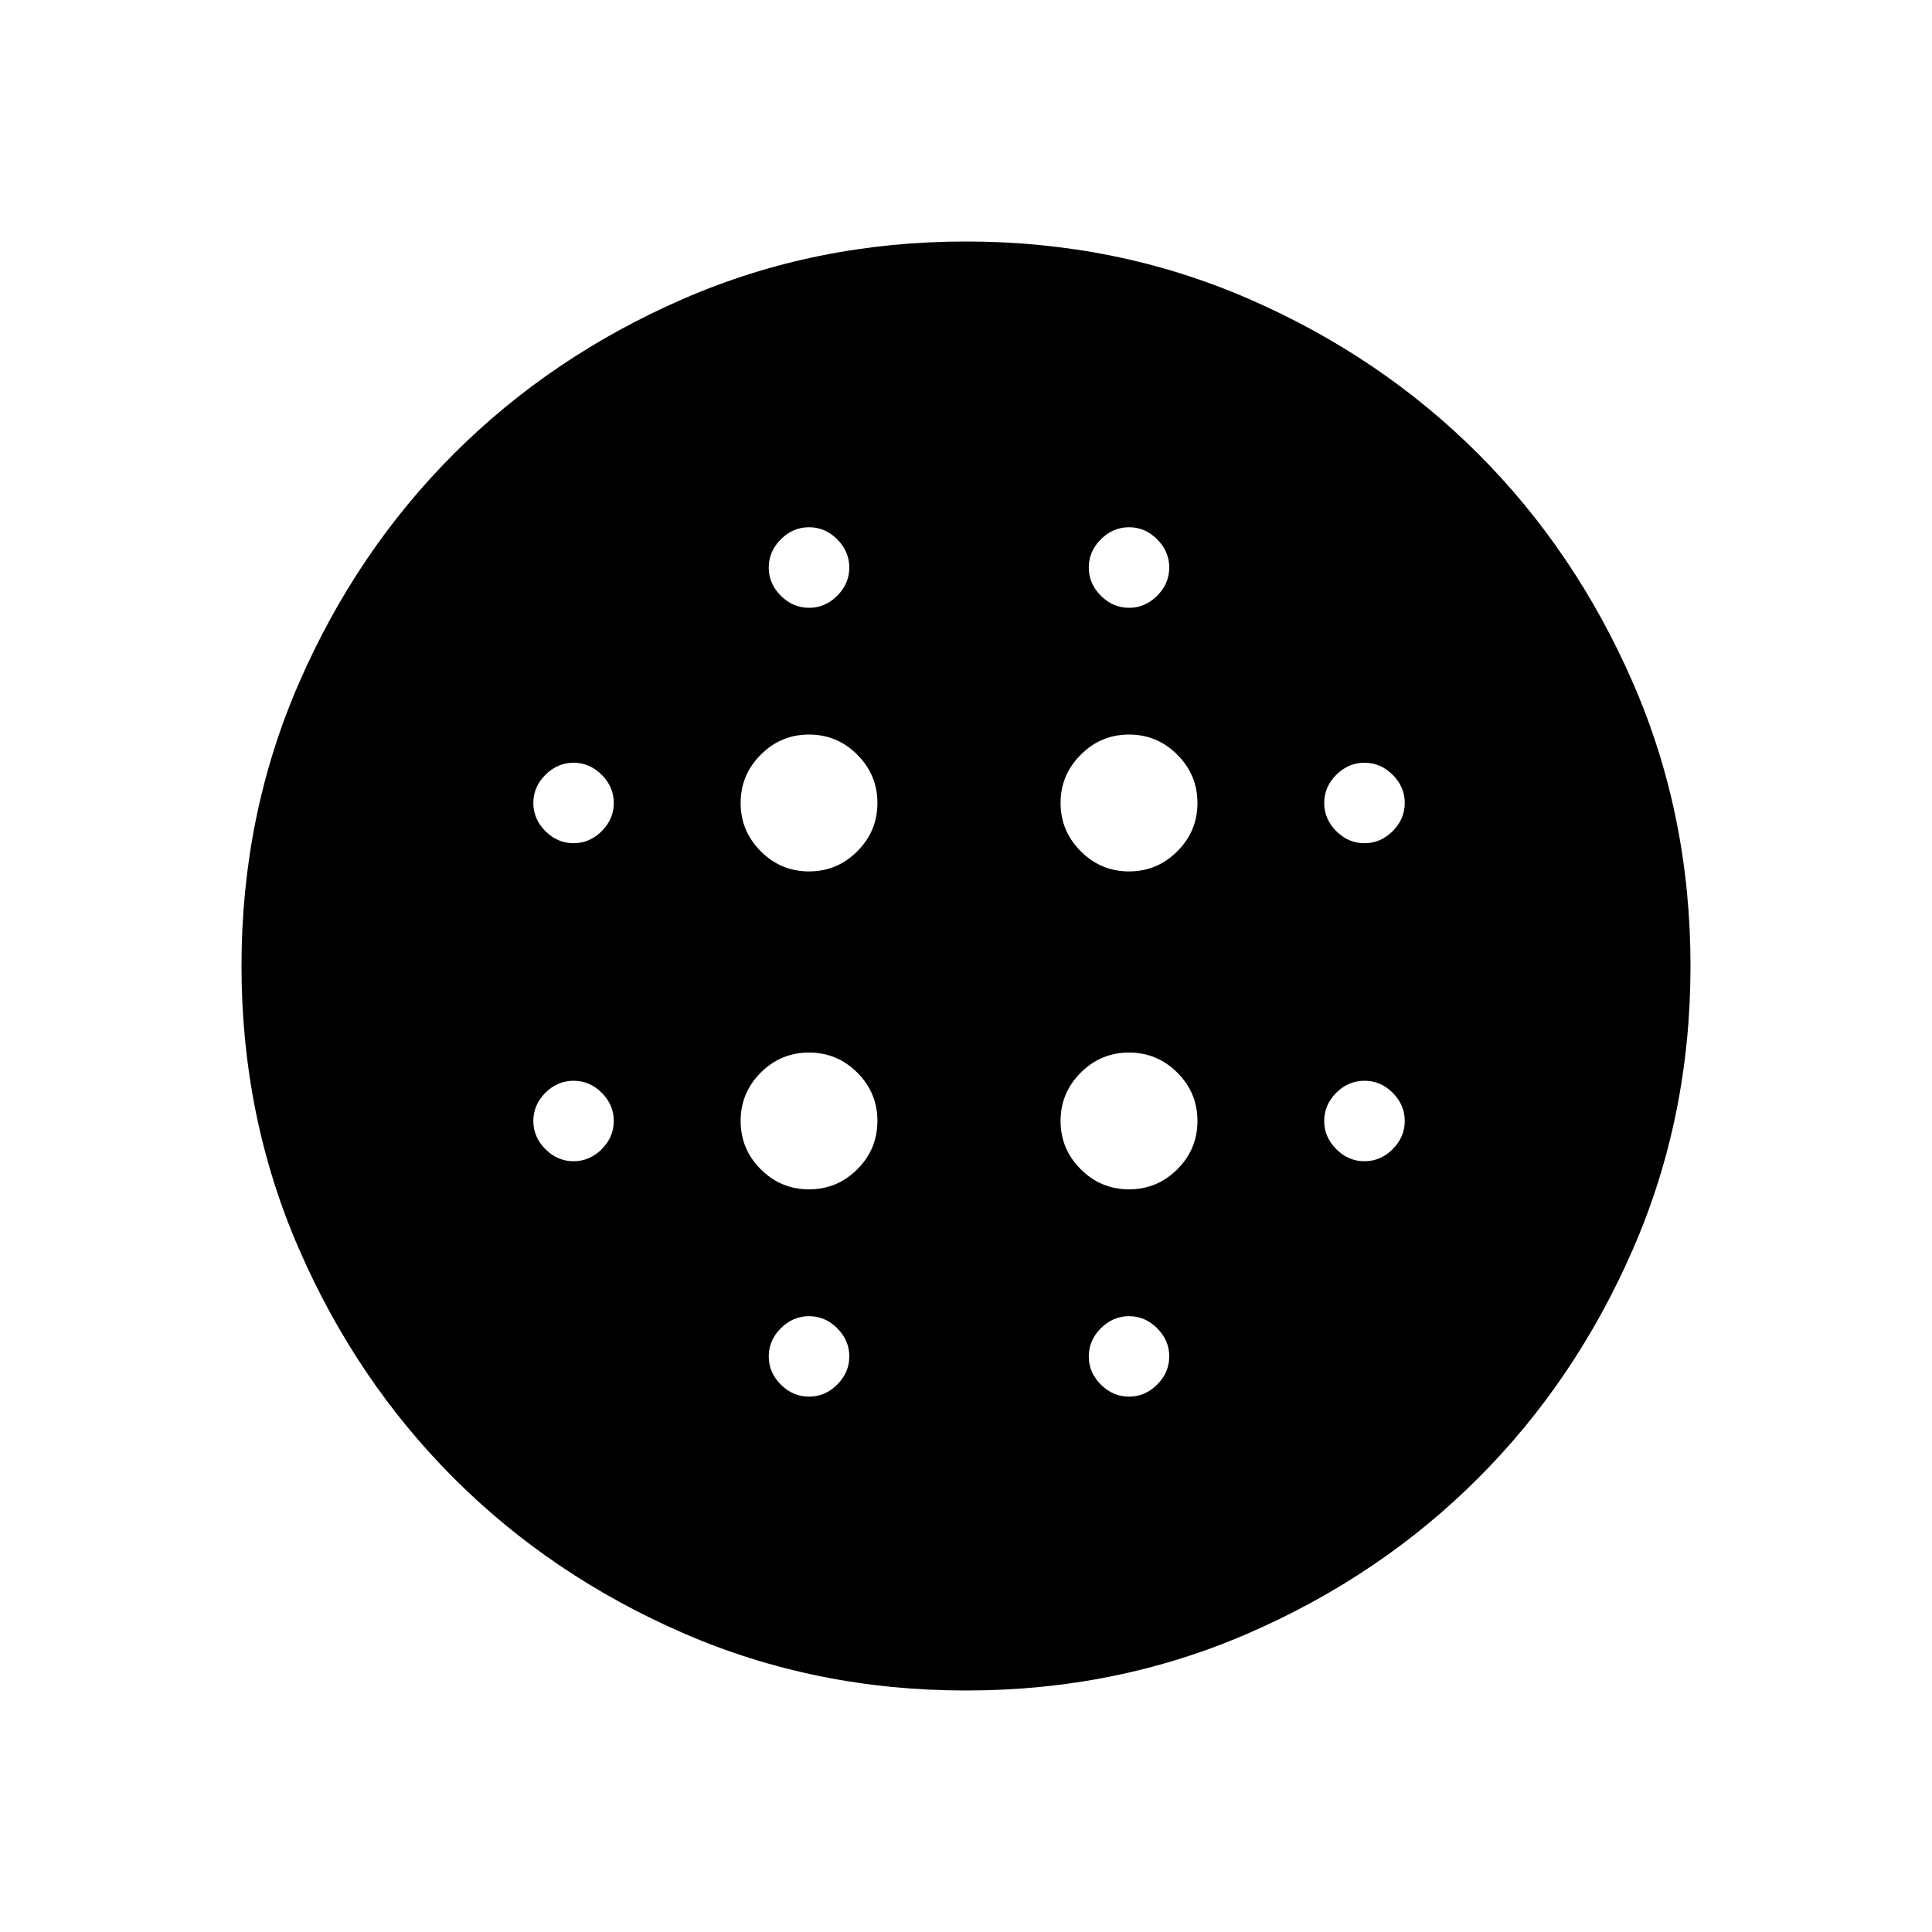 <svg xmlns="http://www.w3.org/2000/svg" height="20" width="20"><path d="M8.375 9.021Q8.667 9.021 8.875 8.812Q9.083 8.604 9.083 8.312Q9.083 8.021 8.875 7.813Q8.667 7.604 8.375 7.604Q8.083 7.604 7.875 7.813Q7.667 8.021 7.667 8.312Q7.667 8.604 7.875 8.812Q8.083 9.021 8.375 9.021ZM8.375 12.312Q8.667 12.312 8.875 12.104Q9.083 11.896 9.083 11.604Q9.083 11.312 8.875 11.104Q8.667 10.896 8.375 10.896Q8.083 10.896 7.875 11.104Q7.667 11.312 7.667 11.604Q7.667 11.896 7.875 12.104Q8.083 12.312 8.375 12.312ZM5.938 8.729Q6.104 8.729 6.229 8.604Q6.354 8.479 6.354 8.312Q6.354 8.146 6.229 8.021Q6.104 7.896 5.938 7.896Q5.771 7.896 5.646 8.021Q5.521 8.146 5.521 8.312Q5.521 8.479 5.646 8.604Q5.771 8.729 5.938 8.729ZM8.375 14.458Q8.542 14.458 8.667 14.333Q8.792 14.208 8.792 14.042Q8.792 13.875 8.667 13.75Q8.542 13.625 8.375 13.625Q8.208 13.625 8.083 13.75Q7.958 13.875 7.958 14.042Q7.958 14.208 8.083 14.333Q8.208 14.458 8.375 14.458ZM5.938 12.021Q6.104 12.021 6.229 11.896Q6.354 11.771 6.354 11.604Q6.354 11.438 6.229 11.312Q6.104 11.188 5.938 11.188Q5.771 11.188 5.646 11.312Q5.521 11.438 5.521 11.604Q5.521 11.771 5.646 11.896Q5.771 12.021 5.938 12.021ZM8.375 6.292Q8.542 6.292 8.667 6.167Q8.792 6.042 8.792 5.875Q8.792 5.708 8.667 5.583Q8.542 5.458 8.375 5.458Q8.208 5.458 8.083 5.583Q7.958 5.708 7.958 5.875Q7.958 6.042 8.083 6.167Q8.208 6.292 8.375 6.292ZM11.688 9.021Q11.979 9.021 12.188 8.812Q12.396 8.604 12.396 8.312Q12.396 8.021 12.188 7.813Q11.979 7.604 11.688 7.604Q11.396 7.604 11.188 7.813Q10.979 8.021 10.979 8.312Q10.979 8.604 11.188 8.812Q11.396 9.021 11.688 9.021ZM11.688 6.292Q11.854 6.292 11.979 6.167Q12.104 6.042 12.104 5.875Q12.104 5.708 11.979 5.583Q11.854 5.458 11.688 5.458Q11.521 5.458 11.396 5.583Q11.271 5.708 11.271 5.875Q11.271 6.042 11.396 6.167Q11.521 6.292 11.688 6.292ZM14.125 12.021Q14.292 12.021 14.417 11.896Q14.542 11.771 14.542 11.604Q14.542 11.438 14.417 11.312Q14.292 11.188 14.125 11.188Q13.958 11.188 13.833 11.312Q13.708 11.438 13.708 11.604Q13.708 11.771 13.833 11.896Q13.958 12.021 14.125 12.021ZM14.125 8.729Q14.292 8.729 14.417 8.604Q14.542 8.479 14.542 8.312Q14.542 8.146 14.417 8.021Q14.292 7.896 14.125 7.896Q13.958 7.896 13.833 8.021Q13.708 8.146 13.708 8.312Q13.708 8.479 13.833 8.604Q13.958 8.729 14.125 8.729ZM10 17.5Q8.438 17.5 7.073 16.906Q5.708 16.312 4.698 15.302Q3.688 14.292 3.094 12.927Q2.5 11.562 2.5 10Q2.5 8.438 3.094 7.073Q3.688 5.708 4.698 4.698Q5.708 3.688 7.073 3.094Q8.438 2.5 10 2.5Q11.562 2.5 12.927 3.094Q14.292 3.688 15.302 4.698Q16.312 5.708 16.906 7.073Q17.5 8.438 17.5 10Q17.5 11.562 16.906 12.927Q16.312 14.292 15.302 15.302Q14.292 16.312 12.927 16.906Q11.562 17.5 10 17.5ZM11.688 14.458Q11.854 14.458 11.979 14.333Q12.104 14.208 12.104 14.042Q12.104 13.875 11.979 13.75Q11.854 13.625 11.688 13.625Q11.521 13.625 11.396 13.75Q11.271 13.875 11.271 14.042Q11.271 14.208 11.396 14.333Q11.521 14.458 11.688 14.458ZM11.688 12.312Q11.979 12.312 12.188 12.104Q12.396 11.896 12.396 11.604Q12.396 11.312 12.188 11.104Q11.979 10.896 11.688 10.896Q11.396 10.896 11.188 11.104Q10.979 11.312 10.979 11.604Q10.979 11.896 11.188 12.104Q11.396 12.312 11.688 12.312Z"/></svg>